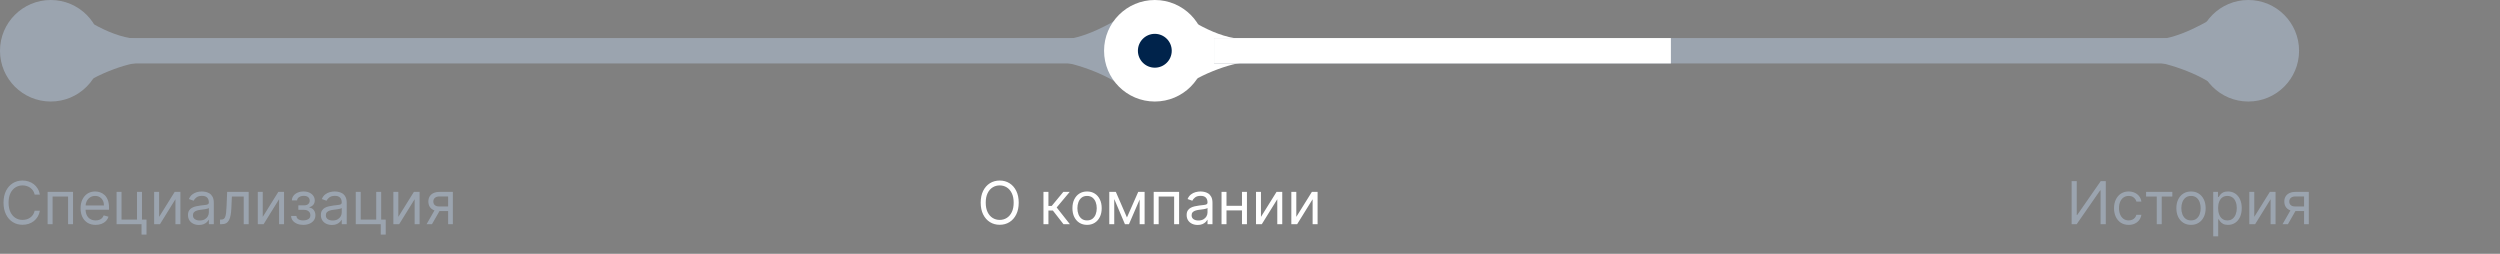 <svg width="591" height="60" viewBox="0 0 591 60" fill="none" xmlns="http://www.w3.org/2000/svg">
<rect x="0" y="0" width="591" height="60" fill="#808080" stroke="none"/>
<circle cx="12" cy="12" r="12" fill="#9BA4AF"/>
<path d="M33.727 9.273C26.268 9.273 19.471 3.97 16 2L18.661 12L17.064 22C21.23 17.909 30.371 14.727 33.727 14.727C36.128 14.727 43.909 12.152 49 14.727V9.273C45.992 10.636 39.419 9.273 33.727 9.273Z" fill="#9BA4AF"/>
<path d="M9.426 46H8.193C8.12 45.645 7.993 45.334 7.81 45.065C7.631 44.797 7.413 44.572 7.154 44.389C6.899 44.204 6.616 44.064 6.304 43.972C5.992 43.879 5.668 43.832 5.33 43.832C4.713 43.832 4.155 43.988 3.654 44.3C3.157 44.611 2.761 45.07 2.466 45.677C2.174 46.283 2.028 47.028 2.028 47.909C2.028 48.791 2.174 49.535 2.466 50.141C2.761 50.748 3.157 51.207 3.654 51.519C4.155 51.83 4.713 51.986 5.33 51.986C5.668 51.986 5.992 51.939 6.304 51.847C6.616 51.754 6.899 51.616 7.154 51.434C7.413 51.248 7.631 51.021 7.81 50.753C7.993 50.481 8.12 50.169 8.193 49.818H9.426C9.333 50.339 9.164 50.804 8.919 51.215C8.674 51.626 8.369 51.976 8.004 52.264C7.64 52.549 7.23 52.766 6.776 52.916C6.326 53.065 5.843 53.139 5.33 53.139C4.461 53.139 3.689 52.927 3.013 52.503C2.337 52.079 1.805 51.475 1.417 50.693C1.029 49.911 0.835 48.983 0.835 47.909C0.835 46.835 1.029 45.907 1.417 45.125C1.805 44.343 2.337 43.74 3.013 43.315C3.689 42.891 4.461 42.679 5.33 42.679C5.843 42.679 6.326 42.754 6.776 42.903C7.23 43.052 7.64 43.271 8.004 43.559C8.369 43.844 8.674 44.192 8.919 44.603C9.164 45.011 9.333 45.476 9.426 46ZM11.259 53V45.364H17.265V53H16.092V46.457H12.433V53H11.259ZM22.61 53.159C21.874 53.159 21.239 52.997 20.705 52.672C20.175 52.344 19.766 51.886 19.477 51.3C19.192 50.71 19.05 50.024 19.05 49.242C19.05 48.459 19.192 47.77 19.477 47.173C19.766 46.573 20.167 46.106 20.681 45.771C21.198 45.433 21.801 45.264 22.49 45.264C22.888 45.264 23.281 45.331 23.669 45.463C24.056 45.596 24.409 45.811 24.727 46.109C25.046 46.404 25.299 46.795 25.488 47.283C25.677 47.77 25.771 48.37 25.771 49.082V49.58H19.885V48.565H24.578C24.578 48.135 24.492 47.75 24.32 47.412C24.151 47.074 23.909 46.807 23.594 46.611C23.282 46.416 22.915 46.318 22.49 46.318C22.023 46.318 21.619 46.434 21.277 46.666C20.939 46.895 20.679 47.193 20.497 47.561C20.314 47.929 20.223 48.323 20.223 48.744V49.42C20.223 49.997 20.323 50.486 20.521 50.887C20.724 51.285 21.004 51.588 21.362 51.797C21.72 52.002 22.136 52.105 22.61 52.105C22.918 52.105 23.196 52.062 23.445 51.976C23.697 51.886 23.914 51.754 24.096 51.578C24.278 51.399 24.419 51.177 24.519 50.912L25.652 51.23C25.533 51.615 25.332 51.953 25.051 52.244C24.769 52.533 24.421 52.758 24.007 52.92C23.592 53.08 23.127 53.159 22.61 53.159ZM33.562 45.364V51.906H34.636V55.466H33.462V53H27.556V45.364H28.73V51.906H32.389V45.364H33.562ZM37.616 51.27L41.295 45.364H42.648V53H41.474V47.094L37.815 53H36.443V45.364H37.616V51.27ZM47.044 53.179C46.56 53.179 46.121 53.088 45.726 52.906C45.332 52.72 45.019 52.453 44.787 52.105C44.555 51.754 44.439 51.33 44.439 50.832C44.439 50.395 44.525 50.04 44.697 49.769C44.869 49.493 45.1 49.278 45.388 49.122C45.676 48.966 45.995 48.85 46.343 48.774C46.694 48.695 47.047 48.632 47.402 48.585C47.866 48.526 48.242 48.481 48.53 48.451C48.822 48.418 49.034 48.363 49.166 48.287C49.302 48.211 49.37 48.078 49.37 47.889V47.849C49.37 47.359 49.236 46.978 48.968 46.706C48.703 46.434 48.3 46.298 47.76 46.298C47.2 46.298 46.76 46.421 46.442 46.666C46.124 46.911 45.9 47.173 45.771 47.452L44.657 47.054C44.856 46.59 45.121 46.229 45.453 45.97C45.788 45.708 46.152 45.526 46.547 45.423C46.944 45.317 47.335 45.264 47.72 45.264C47.965 45.264 48.247 45.294 48.565 45.354C48.886 45.41 49.196 45.528 49.495 45.707C49.796 45.886 50.047 46.156 50.245 46.517C50.444 46.878 50.544 47.362 50.544 47.969V53H49.37V51.966H49.311C49.231 52.132 49.099 52.309 48.913 52.498C48.727 52.687 48.48 52.847 48.172 52.98C47.864 53.113 47.488 53.179 47.044 53.179ZM47.223 52.125C47.687 52.125 48.078 52.034 48.396 51.852C48.717 51.669 48.959 51.434 49.122 51.146C49.288 50.857 49.37 50.554 49.37 50.236V49.162C49.321 49.222 49.211 49.276 49.042 49.326C48.877 49.372 48.684 49.414 48.466 49.45C48.25 49.483 48.04 49.513 47.834 49.54C47.632 49.563 47.468 49.583 47.342 49.599C47.037 49.639 46.752 49.704 46.487 49.793C46.225 49.88 46.013 50.01 45.85 50.186C45.691 50.358 45.612 50.594 45.612 50.892C45.612 51.3 45.763 51.608 46.064 51.817C46.369 52.022 46.755 52.125 47.223 52.125ZM52.009 53V51.906H52.288C52.516 51.906 52.707 51.861 52.859 51.772C53.012 51.679 53.134 51.519 53.227 51.29C53.323 51.058 53.396 50.736 53.446 50.325C53.499 49.911 53.537 49.384 53.56 48.744L53.699 45.364H58.79V53H57.617V46.457H54.813L54.694 49.182C54.667 49.808 54.611 50.36 54.525 50.837C54.442 51.311 54.314 51.709 54.142 52.031C53.973 52.352 53.748 52.594 53.466 52.756C53.184 52.919 52.831 53 52.407 53H52.009ZM62.116 51.27L65.795 45.364H67.147V53H65.974V47.094L62.315 53H60.943V45.364H62.116V51.27ZM68.819 51.051H70.072C70.099 51.396 70.254 51.658 70.539 51.837C70.828 52.016 71.202 52.105 71.663 52.105C72.134 52.105 72.536 52.009 72.871 51.817C73.206 51.621 73.373 51.306 73.373 50.872C73.373 50.617 73.31 50.395 73.184 50.206C73.058 50.014 72.881 49.865 72.652 49.758C72.424 49.653 72.153 49.599 71.842 49.599H70.529V48.545H71.842C72.309 48.545 72.654 48.439 72.876 48.227C73.101 48.015 73.214 47.75 73.214 47.432C73.214 47.09 73.093 46.817 72.851 46.611C72.609 46.403 72.266 46.298 71.822 46.298C71.375 46.298 71.002 46.399 70.704 46.602C70.405 46.8 70.248 47.057 70.231 47.372H68.998C69.011 46.961 69.137 46.598 69.376 46.283C69.615 45.965 69.939 45.717 70.35 45.538C70.761 45.355 71.232 45.264 71.762 45.264C72.299 45.264 72.765 45.359 73.159 45.548C73.557 45.733 73.864 45.987 74.079 46.308C74.298 46.626 74.407 46.988 74.407 47.392C74.407 47.823 74.286 48.171 74.044 48.436C73.802 48.701 73.499 48.89 73.135 49.003V49.082C73.423 49.102 73.673 49.195 73.885 49.361C74.101 49.523 74.268 49.737 74.387 50.002C74.507 50.264 74.566 50.554 74.566 50.872C74.566 51.336 74.442 51.74 74.194 52.085C73.945 52.427 73.604 52.692 73.169 52.881C72.735 53.066 72.24 53.159 71.683 53.159C71.143 53.159 70.659 53.071 70.231 52.896C69.804 52.717 69.464 52.47 69.212 52.155C68.963 51.837 68.832 51.469 68.819 51.051ZM78.462 53.179C77.978 53.179 77.539 53.088 77.144 52.906C76.75 52.72 76.437 52.453 76.204 52.105C75.972 51.754 75.856 51.33 75.856 50.832C75.856 50.395 75.943 50.04 76.115 49.769C76.287 49.493 76.518 49.278 76.806 49.122C77.094 48.966 77.413 48.85 77.761 48.774C78.112 48.695 78.465 48.632 78.82 48.585C79.284 48.526 79.66 48.481 79.948 48.451C80.24 48.418 80.452 48.363 80.585 48.287C80.72 48.211 80.788 48.078 80.788 47.889V47.849C80.788 47.359 80.654 46.978 80.386 46.706C80.121 46.434 79.718 46.298 79.178 46.298C78.617 46.298 78.178 46.421 77.86 46.666C77.542 46.911 77.318 47.173 77.189 47.452L76.075 47.054C76.274 46.59 76.539 46.229 76.871 45.97C77.206 45.708 77.57 45.526 77.965 45.423C78.362 45.317 78.753 45.264 79.138 45.264C79.383 45.264 79.665 45.294 79.983 45.354C80.305 45.41 80.614 45.528 80.913 45.707C81.214 45.886 81.465 46.156 81.663 46.517C81.862 46.878 81.962 47.362 81.962 47.969V53H80.788V51.966H80.729C80.649 52.132 80.517 52.309 80.331 52.498C80.145 52.687 79.898 52.847 79.59 52.98C79.282 53.113 78.906 53.179 78.462 53.179ZM78.641 52.125C79.105 52.125 79.496 52.034 79.814 51.852C80.135 51.669 80.377 51.434 80.54 51.146C80.706 50.857 80.788 50.554 80.788 50.236V49.162C80.739 49.222 80.629 49.276 80.46 49.326C80.294 49.372 80.102 49.414 79.883 49.45C79.668 49.483 79.458 49.513 79.252 49.54C79.05 49.563 78.886 49.583 78.76 49.599C78.455 49.639 78.17 49.704 77.905 49.793C77.643 49.88 77.431 50.01 77.269 50.186C77.109 50.358 77.03 50.594 77.03 50.892C77.03 51.3 77.181 51.608 77.482 51.817C77.787 52.022 78.173 52.125 78.641 52.125ZM90.109 45.364V51.906H91.183V55.466H90.009V53H84.103V45.364H85.276V51.906H88.936V45.364H90.109ZM94.163 51.27L97.842 45.364H99.194V53H98.021V47.094L94.362 53H92.99V45.364H94.163V51.27ZM105.937 53V46.438H103.909C103.451 46.438 103.092 46.544 102.83 46.756C102.568 46.968 102.437 47.26 102.437 47.631C102.437 47.995 102.555 48.282 102.79 48.491C103.029 48.7 103.355 48.804 103.77 48.804H106.235V49.898H103.77C103.252 49.898 102.807 49.807 102.432 49.624C102.058 49.442 101.769 49.182 101.567 48.844C101.365 48.502 101.264 48.098 101.264 47.631C101.264 47.16 101.37 46.756 101.582 46.418C101.794 46.08 102.097 45.819 102.492 45.637C102.89 45.455 103.362 45.364 103.909 45.364H107.051V53H105.937ZM100.846 53L103.014 49.202H104.287L102.119 53H100.846Z" fill="#9BA4AF"/>
<rect x="28" y="9" width="226" height="6" fill="#9BA4AF"/>
<path d="M294.727 9.273C287.268 9.273 280.471 3.97 277 2L279.661 12L278.065 22C282.23 17.909 291.371 14.727 294.727 14.727C297.128 14.727 304.909 12.152 310 14.727V9.273C306.992 10.636 300.419 9.273 294.727 9.273Z" fill="white"/>
<path d="M249.273 9.546C256.732 9.546 263.529 4.773 267 3L264.339 12L265.935 21C261.77 17.318 252.629 14.454 249.273 14.454C246.872 14.454 239.091 12.136 234 14.454V9.546C237.008 10.773 243.581 9.546 249.273 9.546Z" fill="#9BA4AF"/>
<circle cx="273" cy="12" r="12" fill="white"/>
<circle cx="273" cy="12" r="4" fill="#00234B"/>
<path d="M240.824 47.909C240.824 48.983 240.63 49.911 240.242 50.693C239.854 51.475 239.322 52.079 238.646 52.503C237.97 52.927 237.198 53.139 236.33 53.139C235.461 53.139 234.689 52.927 234.013 52.503C233.337 52.079 232.805 51.475 232.417 50.693C232.029 49.911 231.835 48.983 231.835 47.909C231.835 46.835 232.029 45.907 232.417 45.125C232.805 44.343 233.337 43.74 234.013 43.315C234.689 42.891 235.461 42.679 236.33 42.679C237.198 42.679 237.97 42.891 238.646 43.315C239.322 43.74 239.854 44.343 240.242 45.125C240.63 45.907 240.824 46.835 240.824 47.909ZM239.631 47.909C239.631 47.028 239.483 46.283 239.188 45.677C238.897 45.07 238.5 44.611 238 44.3C237.503 43.988 236.946 43.832 236.33 43.832C235.713 43.832 235.155 43.988 234.654 44.3C234.157 44.611 233.761 45.07 233.466 45.677C233.174 46.283 233.028 47.028 233.028 47.909C233.028 48.791 233.174 49.535 233.466 50.141C233.761 50.748 234.157 51.207 234.654 51.519C235.155 51.83 235.713 51.986 236.33 51.986C236.946 51.986 237.503 51.83 238 51.519C238.5 51.207 238.897 50.748 239.188 50.141C239.483 49.535 239.631 48.791 239.631 47.909ZM246.675 53V45.364H247.849V48.685H248.624L251.369 45.364H252.88L249.798 49.043L252.92 53H251.408L248.903 49.778H247.849V53H246.675ZM256.983 53.159C256.293 53.159 255.689 52.995 255.168 52.667C254.651 52.339 254.247 51.88 253.955 51.29C253.667 50.7 253.523 50.01 253.523 49.222C253.523 48.426 253.667 47.732 253.955 47.139C254.247 46.545 254.651 46.084 255.168 45.756C255.689 45.428 256.293 45.264 256.983 45.264C257.672 45.264 258.275 45.428 258.792 45.756C259.313 46.084 259.717 46.545 260.006 47.139C260.297 47.732 260.443 48.426 260.443 49.222C260.443 50.01 260.297 50.7 260.006 51.29C259.717 51.88 259.313 52.339 258.792 52.667C258.275 52.995 257.672 53.159 256.983 53.159ZM256.983 52.105C257.506 52.105 257.937 51.971 258.275 51.702C258.613 51.434 258.864 51.081 259.026 50.644C259.189 50.206 259.27 49.732 259.27 49.222C259.27 48.711 259.189 48.236 259.026 47.795C258.864 47.354 258.613 46.998 258.275 46.726C257.937 46.454 257.506 46.318 256.983 46.318C256.459 46.318 256.028 46.454 255.69 46.726C255.352 46.998 255.102 47.354 254.939 47.795C254.777 48.236 254.696 48.711 254.696 49.222C254.696 49.732 254.777 50.206 254.939 50.644C255.102 51.081 255.352 51.434 255.69 51.702C256.028 51.971 256.459 52.105 256.983 52.105ZM266.41 51.409L269.075 45.364H270.189L266.887 53H265.933L262.691 45.364H263.785L266.41 51.409ZM263.407 45.364V53H262.234V45.364H263.407ZM269.413 53V45.364H270.586V53H269.413ZM272.734 53V45.364H278.74V53H277.566V46.457H273.907V53H272.734ZM283.13 53.179C282.646 53.179 282.207 53.088 281.812 52.906C281.418 52.72 281.105 52.453 280.873 52.105C280.641 51.754 280.525 51.33 280.525 50.832C280.525 50.395 280.611 50.04 280.783 49.769C280.955 49.493 281.186 49.278 281.474 49.122C281.762 48.966 282.081 48.85 282.429 48.774C282.78 48.695 283.133 48.632 283.488 48.585C283.952 48.526 284.328 48.481 284.616 48.451C284.908 48.418 285.12 48.363 285.252 48.287C285.388 48.211 285.456 48.078 285.456 47.889V47.849C285.456 47.359 285.322 46.978 285.054 46.706C284.788 46.434 284.386 46.298 283.846 46.298C283.285 46.298 282.846 46.421 282.528 46.666C282.21 46.911 281.986 47.173 281.857 47.452L280.743 47.054C280.942 46.59 281.207 46.229 281.539 45.97C281.873 45.708 282.238 45.526 282.632 45.423C283.03 45.317 283.421 45.264 283.806 45.264C284.051 45.264 284.333 45.294 284.651 45.354C284.972 45.41 285.282 45.528 285.581 45.707C285.882 45.886 286.132 46.156 286.331 46.517C286.53 46.878 286.63 47.362 286.63 47.969V53H285.456V51.966H285.397C285.317 52.132 285.185 52.309 284.999 52.498C284.813 52.687 284.566 52.847 284.258 52.98C283.95 53.113 283.574 53.179 283.13 53.179ZM283.309 52.125C283.773 52.125 284.164 52.034 284.482 51.852C284.803 51.669 285.045 51.434 285.208 51.146C285.373 50.857 285.456 50.554 285.456 50.236V49.162C285.407 49.222 285.297 49.276 285.128 49.326C284.962 49.372 284.77 49.414 284.551 49.45C284.336 49.483 284.126 49.513 283.92 49.54C283.718 49.563 283.554 49.583 283.428 49.599C283.123 49.639 282.838 49.704 282.573 49.793C282.311 49.88 282.099 50.01 281.936 50.186C281.777 50.358 281.698 50.594 281.698 50.892C281.698 51.3 281.849 51.608 282.15 51.817C282.455 52.022 282.841 52.125 283.309 52.125ZM293.882 48.645V49.739H289.666V48.645H293.882ZM289.944 45.364V53H288.771V45.364H289.944ZM294.777 45.364V53H293.604V45.364H294.777ZM298.093 51.27L301.772 45.364H303.124V53H301.951V47.094L298.292 53H296.92V45.364H298.093V51.27ZM306.446 51.27L310.125 45.364H311.478V53H310.304V47.094L306.645 53H305.273V45.364H306.446V51.27Z" fill="white"/>
<rect x="287" y="9" width="226" height="6" fill="#9BA4AF"/>
<rect x="287" y="9" width="108" height="6" fill="white"/>
<circle cx="531.5" cy="12" r="12" fill="#9BA4AF"/>
<path d="M507.773 9.546C515.232 9.546 522.029 4.773 525.5 3L522.839 12L524.435 21C520.27 17.318 511.129 14.454 507.773 14.454C505.372 14.454 497.591 12.136 492.5 14.454V9.546C495.508 10.773 502.081 9.546 507.773 9.546Z" fill="#9BA4AF"/>
<path d="M489.733 42.818H490.946V50.832H491.045L496.614 42.818H497.807V53H496.574V45.006H496.474L490.926 53H489.733V42.818ZM503.217 53.159C502.501 53.159 501.885 52.99 501.368 52.652C500.851 52.314 500.453 51.848 500.175 51.255C499.896 50.662 499.757 49.984 499.757 49.222C499.757 48.446 499.899 47.762 500.184 47.168C500.473 46.572 500.874 46.106 501.388 45.771C501.905 45.433 502.508 45.264 503.197 45.264C503.734 45.264 504.218 45.364 504.649 45.562C505.08 45.761 505.433 46.04 505.708 46.398C505.983 46.756 506.154 47.173 506.22 47.651H505.047C504.957 47.303 504.758 46.994 504.45 46.726C504.145 46.454 503.734 46.318 503.217 46.318C502.76 46.318 502.359 46.438 502.014 46.676C501.673 46.911 501.406 47.245 501.214 47.675C501.025 48.103 500.93 48.605 500.93 49.182C500.93 49.772 501.023 50.285 501.209 50.723C501.398 51.16 501.663 51.5 502.004 51.742C502.349 51.984 502.753 52.105 503.217 52.105C503.522 52.105 503.799 52.052 504.047 51.946C504.296 51.84 504.506 51.688 504.679 51.489C504.851 51.29 504.974 51.051 505.047 50.773H506.22C506.154 51.224 505.99 51.63 505.728 51.991C505.469 52.349 505.126 52.634 504.699 52.846C504.274 53.055 503.781 53.159 503.217 53.159ZM507.334 46.457V45.364H513.538V46.457H511.032V53H509.859V46.457H507.334ZM517.955 53.159C517.266 53.159 516.661 52.995 516.141 52.667C515.624 52.339 515.219 51.88 514.928 51.29C514.639 50.7 514.495 50.01 514.495 49.222C514.495 48.426 514.639 47.732 514.928 47.139C515.219 46.545 515.624 46.084 516.141 45.756C516.661 45.428 517.266 45.264 517.955 45.264C518.645 45.264 519.248 45.428 519.765 45.756C520.285 46.084 520.69 46.545 520.978 47.139C521.27 47.732 521.416 48.426 521.416 49.222C521.416 50.01 521.27 50.7 520.978 51.29C520.69 51.88 520.285 52.339 519.765 52.667C519.248 52.995 518.645 53.159 517.955 53.159ZM517.955 52.105C518.479 52.105 518.91 51.971 519.248 51.702C519.586 51.434 519.836 51.081 519.999 50.644C520.161 50.206 520.242 49.732 520.242 49.222C520.242 48.711 520.161 48.236 519.999 47.795C519.836 47.354 519.586 46.998 519.248 46.726C518.91 46.454 518.479 46.318 517.955 46.318C517.432 46.318 517.001 46.454 516.663 46.726C516.325 46.998 516.075 47.354 515.912 47.795C515.75 48.236 515.669 48.711 515.669 49.222C515.669 49.732 515.75 50.206 515.912 50.644C516.075 51.081 516.325 51.434 516.663 51.702C517.001 51.971 517.432 52.105 517.955 52.105ZM523.207 55.864V45.364H524.34V46.577H524.479C524.566 46.444 524.685 46.275 524.837 46.07C524.993 45.861 525.215 45.675 525.504 45.513C525.795 45.347 526.19 45.264 526.687 45.264C527.33 45.264 527.897 45.425 528.387 45.746C528.878 46.068 529.26 46.524 529.536 47.114C529.811 47.704 529.948 48.4 529.948 49.202C529.948 50.01 529.811 50.711 529.536 51.305C529.26 51.895 528.879 52.352 528.392 52.677C527.905 52.998 527.343 53.159 526.707 53.159C526.216 53.159 525.823 53.078 525.528 52.916C525.233 52.75 525.006 52.562 524.847 52.354C524.688 52.142 524.566 51.966 524.479 51.827H524.38V55.864H523.207ZM524.36 49.182C524.36 49.758 524.445 50.267 524.614 50.708C524.783 51.146 525.03 51.489 525.354 51.737C525.679 51.983 526.077 52.105 526.548 52.105C527.038 52.105 527.447 51.976 527.776 51.717C528.107 51.456 528.356 51.104 528.521 50.663C528.69 50.219 528.775 49.725 528.775 49.182C528.775 48.645 528.692 48.161 528.526 47.73C528.364 47.296 528.117 46.953 527.786 46.701C527.457 46.446 527.045 46.318 526.548 46.318C526.07 46.318 525.669 46.439 525.344 46.681C525.02 46.92 524.774 47.255 524.609 47.685C524.443 48.113 524.36 48.612 524.36 49.182ZM532.911 51.27L536.59 45.364H537.942V53H536.769V47.094L533.11 53H531.738V45.364H532.911V51.27ZM544.685 53V46.438H542.657C542.199 46.438 541.84 46.544 541.578 46.756C541.316 46.968 541.185 47.26 541.185 47.631C541.185 47.995 541.303 48.282 541.538 48.491C541.777 48.7 542.103 48.804 542.518 48.804H544.983V49.898H542.518C542.001 49.898 541.555 49.807 541.18 49.624C540.806 49.442 540.517 49.182 540.315 48.844C540.113 48.502 540.012 48.098 540.012 47.631C540.012 47.16 540.118 46.756 540.33 46.418C540.542 46.08 540.845 45.819 541.24 45.637C541.638 45.455 542.11 45.364 542.657 45.364H545.799V53H544.685ZM539.594 53L541.762 49.202H543.035L540.867 53H539.594Z" fill="#9BA4AF"/>
</svg>
